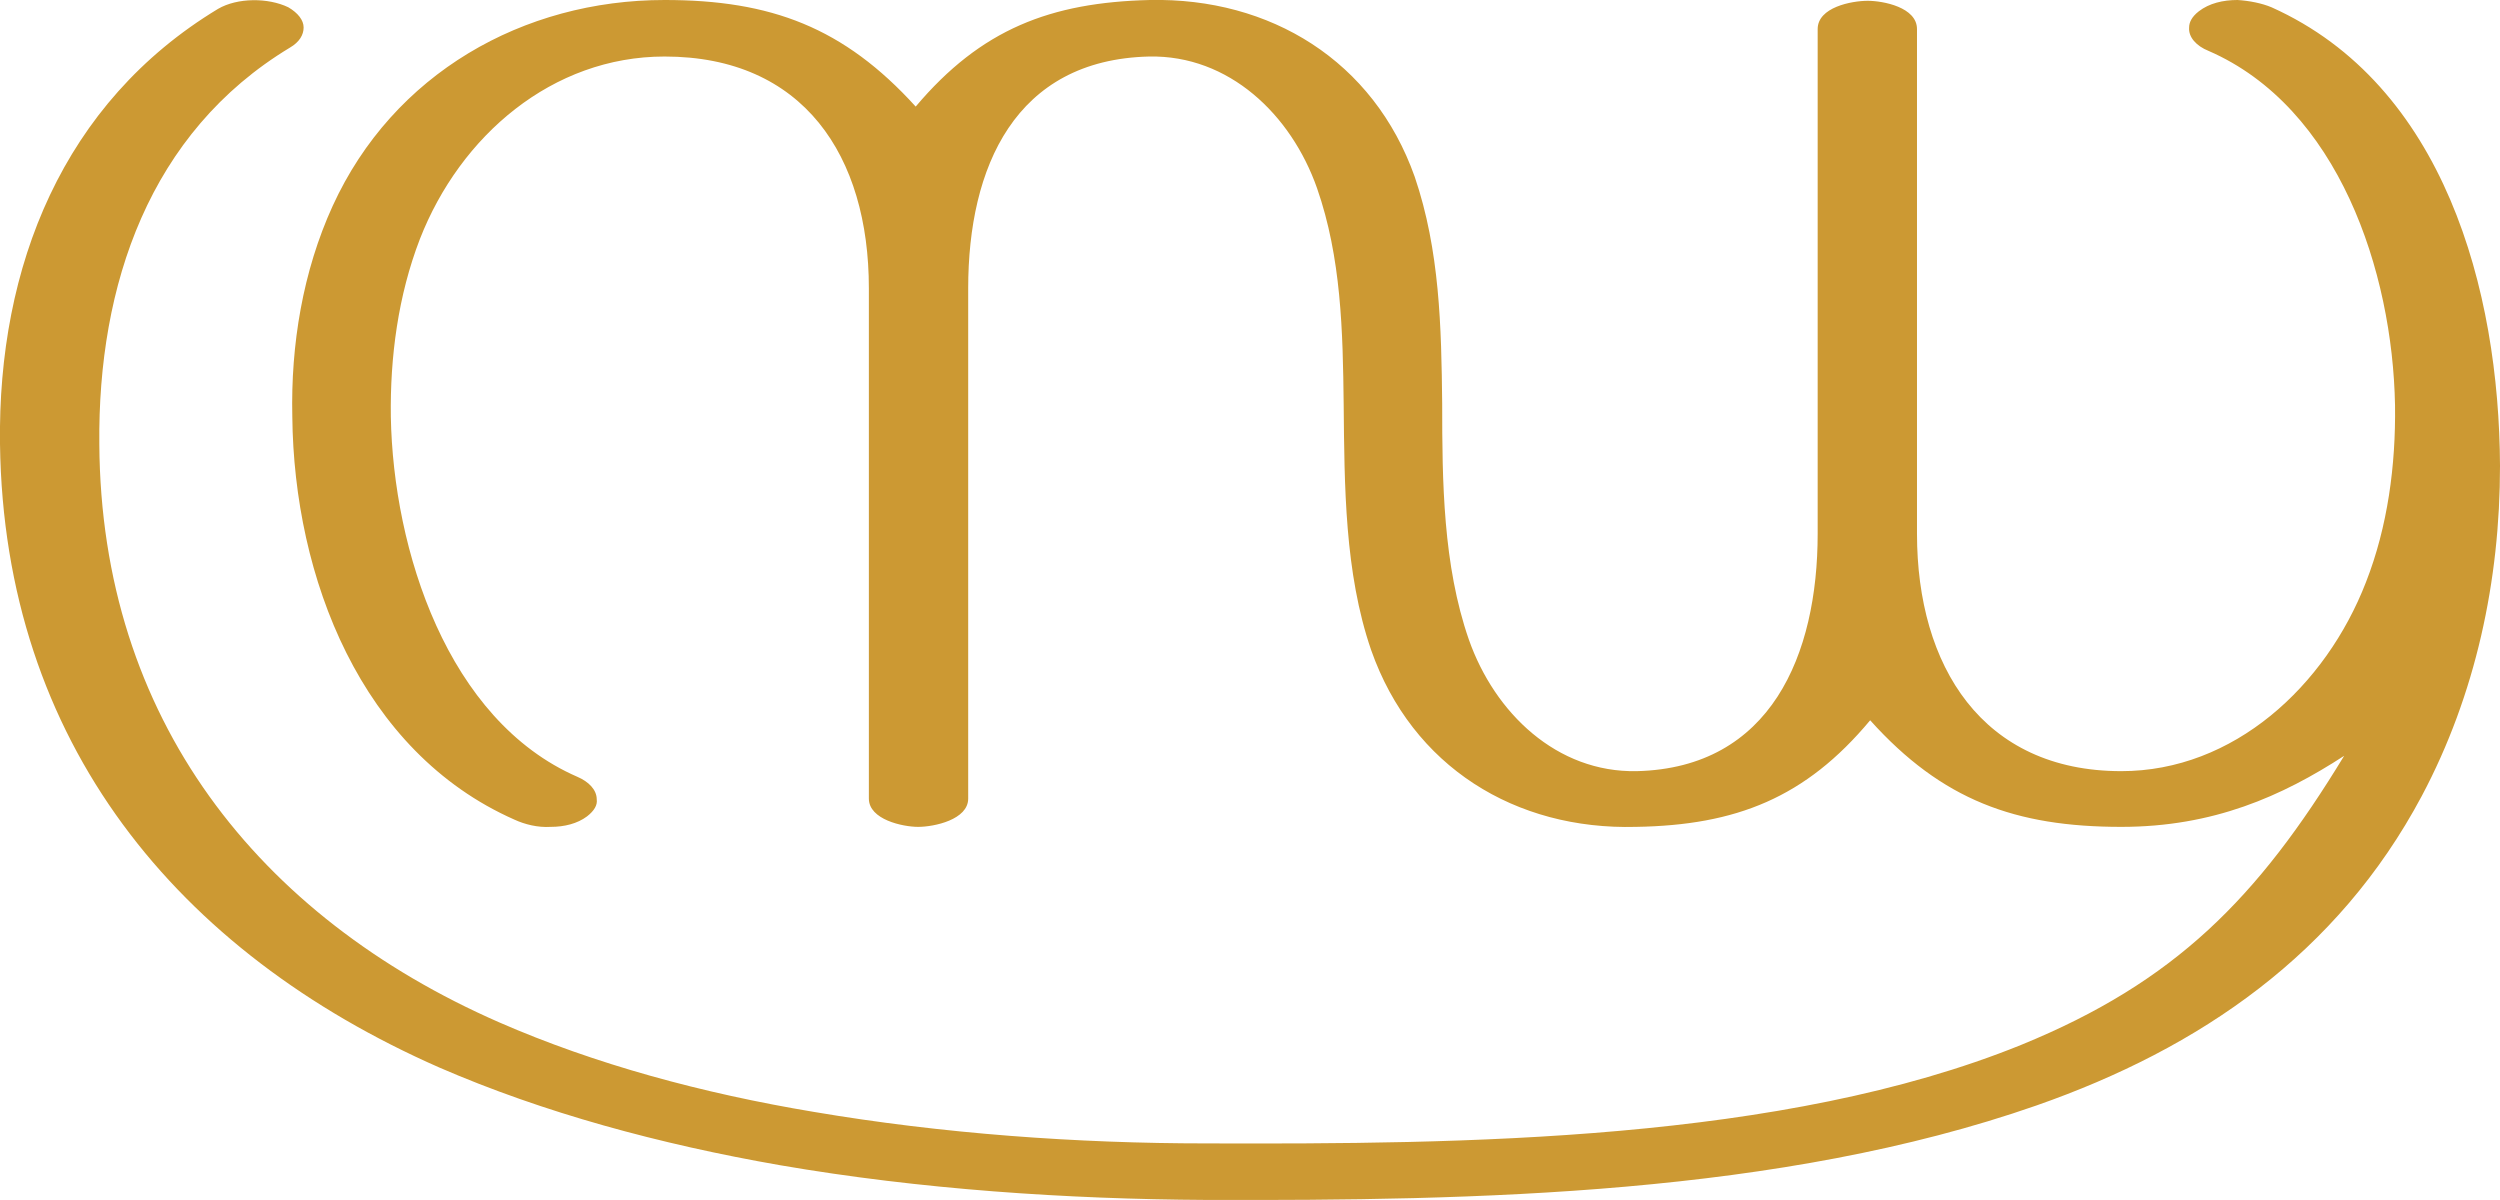 <?xml version="1.0" encoding="UTF-8"?>
<!DOCTYPE svg PUBLIC "-//W3C//DTD SVG 1.1//EN" "http://www.w3.org/Graphics/SVG/1.1/DTD/svg11.dtd">
<!-- Creator: CorelDRAW X8 -->
<svg xmlns="http://www.w3.org/2000/svg" xml:space="preserve" width="3096px" height="1486px" version="1.1" style="shape-rendering:geometricPrecision; text-rendering:geometricPrecision; image-rendering:optimizeQuality; fill-rule:evenodd; clip-rule:evenodd"
viewBox="0 0 3096 1486"
 xmlns:xlink="http://www.w3.org/1999/xlink">
 <defs>
  <style type="text/css">
   <![CDATA[
    .fil0 {fill:#CC9933;fill-rule:nonzero}
   ]]>
  </style>
 </defs>
 <g id="Layer_x0020_1">
  <path class="fil0" d="M823 0c-175,0 -336,91 -411,255 -37,81 -52,172 -50,261 2,199 85,415 275,499 13,6 29,10 45,9 17,0 33,-4 45,-13 9,-7 13,-14 12,-21 0,-12 -10,-22 -24,-28 -161,-70 -228,-281 -231,-446 -1,-74 9,-150 36,-220 50,-128 164,-226 303,-226 172,0 253,123 253,287l0 632c0,26 42,35 61,35 20,0 62,-9 62,-35l0 -632c0,-150 58,-283 224,-287 99,-2 176,72 208,163 30,86 32,177 33,268 1,100 1,208 34,304 51,145 179,223 328,219 124,-2 210,-36 290,-132 89,99 180,132 311,132 114,0 199,-38 276,-88 -107,176 -209,280 -400,358 -296,120 -692,123 -1009,122 -160,0 -327,-12 -486,-39 -138,-23 -271,-59 -390,-111 -299,-131 -493,-377 -495,-716 -2,-197 62,-386 236,-491 12,-7 17,-16 17,-25 0,-9 -7,-18 -19,-25 -25,-12 -63,-12 -87,2 -192,116 -273,319 -270,539 5,369 219,629 544,772 129,56 273,95 422,121 174,30 355,42 528,43 334,1 710,-6 1028,-117 203,-71 373,-188 477,-383 67,-126 97,-267 97,-409 -1,-218 -69,-472 -283,-568 -12,-5 -27,-8 -42,-9 -18,0 -35,4 -48,14 -9,7 -12,14 -12,20 -1,12 9,23 24,29 161,70 228,273 231,439 1,74 -9,150 -36,219 -50,129 -164,234 -303,234 -172,0 -253,-130 -253,-294l0 -625c0,-27 -42,-35 -61,-35 -20,0 -62,8 -62,35l0 625c0,150 -58,290 -224,294 -99,2 -176,-72 -208,-163 -32,-92 -33,-196 -33,-292 -1,-95 -3,-190 -34,-281 -51,-144 -179,-222 -328,-219 -123,3 -209,36 -290,132 -89,-98 -179,-132 -311,-132z"/>
 </g>
</svg>

